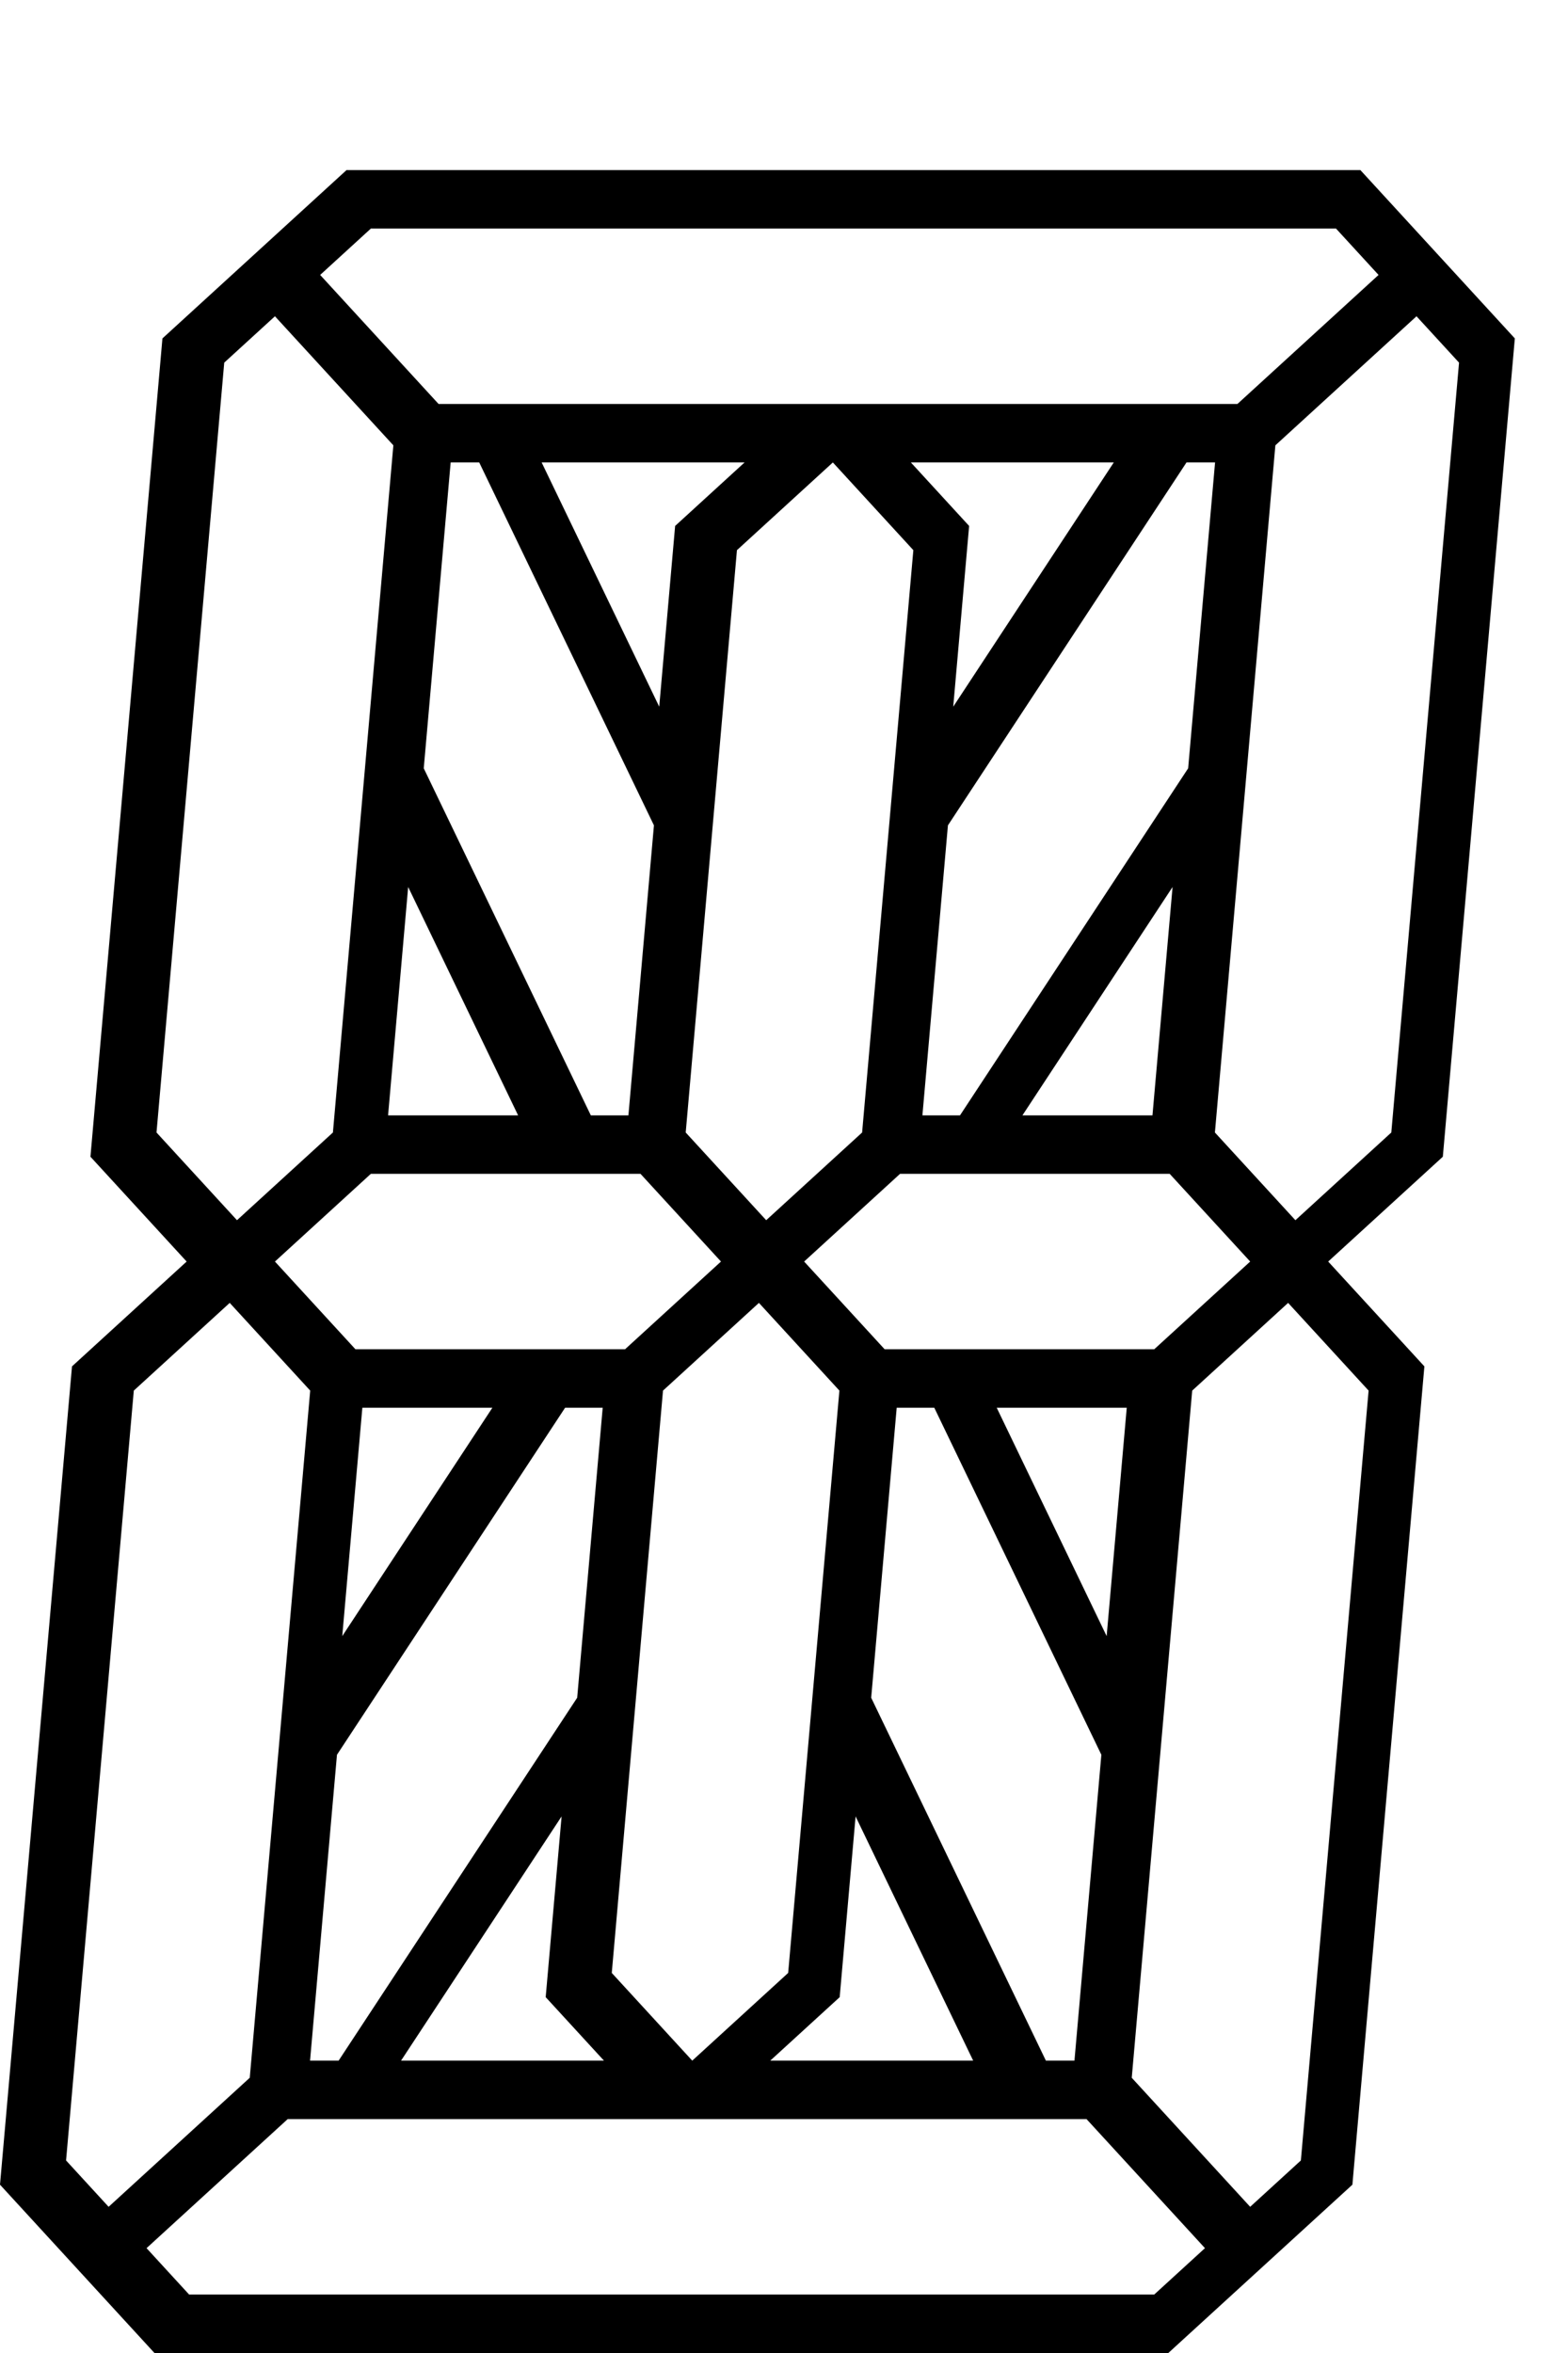 <?xml version="1.0" encoding="UTF-8" standalone="no"?>
<!-- Created with Inkscape (http://www.inkscape.org/) -->

<svg
   xmlns:dc="http://purl.org/dc/elements/1.1/"
   xmlns:cc="http://creativecommons.org/ns#"
   xmlns:rdf="http://www.w3.org/1999/02/22-rdf-syntax-ns#"
   xmlns:svg="http://www.w3.org/2000/svg"
   xmlns="http://www.w3.org/2000/svg"
   xmlns:xlink="http://www.w3.org/1999/xlink"
   xmlns:sodipodi="http://sodipodi.sourceforge.net/DTD/sodipodi-0.dtd"
   xmlns:inkscape="http://www.inkscape.org/namespaces/inkscape"
   width="20in"
   height="30in"
   viewBox="0 0 508 762"
   version="1.1"
   id="svg1346"
   inkscape:version="0.92.2 (5c3e80d, 2017-08-06)"
   sodipodi:docname="drawing-cam.svg">
  <defs
     id="defs1340" />
  <sodipodi:namedview
     id="base"
     pagecolor="#ffffff"
     bordercolor="#666666"
     borderopacity="1.0"
     inkscape:pageopacity="0.0"
     inkscape:pageshadow="2"
     inkscape:zoom="0.16"
     inkscape:cx="710.09449"
     inkscape:cy="1324.107"
     inkscape:document-units="mm"
     inkscape:current-layer="layer1"
     showgrid="false"
     inkscape:measure-start="788.571,2091.43"
     inkscape:measure-end="11.4286,1771.43"
     inkscape:window-width="1366"
     inkscape:window-height="705"
     inkscape:window-x="-4"
     inkscape:window-y="-4"
     inkscape:window-maximized="1"
     units="in" />
  <g
     inkscape:label="Layer 1"
     inkscape:groupmode="layer"
     id="layer1"
     transform="translate(0,465)">
    <path
       transform="translate(679.324,1593.018)"
       d="m -567.064,-2002.932 -6.068,5.547 -16.426,15.014 -14.648,13.389 -22.494,20.559 -0.686,7.844 -22.635,257.158 31.164,33.947 -37.141,33.949 -23.326,265 5.092,5.547 26.074,28.402 18.875,20.559 h 7.891 320.582 l 22.494,-20.559 37.143,-33.949 0.686,-7.842 22.635,-257.158 -31.166,-33.949 37.143,-33.947 23.324,-265.002 -5.09,-5.545 -13.783,-15.014 -12.293,-13.389 -18.873,-20.561 z m 7.891,18.936 h 312.691 l 13.783,15.014 -45.725,41.791 h -258.809 l -38.367,-41.791 z m -31.076,28.402 38.367,41.793 -19.586,222.535 -31.076,28.402 -26.074,-28.402 21.943,-249.315 z m 369.842,0 13.783,15.014 -21.945,249.315 -31.074,28.402 -26.074,-28.402 19.586,-222.535 z m -312.912,47.338 h 9.254 l 56.602,117.525 -8.268,93.918 h -12.176 l -54.131,-112.394 z m 29.48,0 h 65.736 l -22.492,20.559 -5.152,58.537 z m 94.344,0 26.076,28.404 -16.6,188.586 -31.074,28.402 -26.076,-28.402 16.6,-188.586 z m 25.275,0 h 65.736 l -52.014,79.094 5.15,-58.535 -5.092,-5.545 z m 89.295,0 h 9.256 l -8.719,99.049 -73.916,112.394 h -12.178 l 8.268,-93.918 z m -252.162,137.482 35.621,73.961 h -42.129 z m 247.65,0 -6.512,73.961 h -42.129 z m -259.74,92.896 h 87.359 l 26.074,28.402 -31.074,28.402 h -87.359 l -26.074,-28.402 z m 171.449,0 h 87.359 l 26.076,28.402 -31.076,28.402 h -87.359 l -26.074,-28.402 z m -217.174,41.791 26.076,28.404 -19.588,222.535 -45.725,41.791 -13.783,-15.014 21.945,-249.312 z m 171.451,0 26.074,28.404 -16.6,188.586 -31.074,28.402 -26.074,-28.402 16.598,-188.586 z m 171.449,0 26.076,28.404 -21.945,249.312 -16.426,15.014 -38.367,-41.791 19.588,-222.535 z m -299.928,33.949 h 42.129 l -48.641,73.963 z m 65.688,0 h 12.178 l -8.268,93.918 -77.289,117.525 h -9.254 l 8.719,-99.049 z m 107.428,0 h 12.178 l 54.129,112.394 -8.717,99.049 h -9.256 l -56.6,-117.525 z m 32.402,0 h 42.131 l -6.512,73.963 z m -140.969,132.35 -5.152,58.535 18.875,20.559 h -65.736 z m 95.25,0 38.092,79.092 h -65.736 l 22.492,-20.559 0.688,-7.844 z m -183.99,98.025 h 258.809 l 38.367,41.791 -16.426,15.014 H -618.062 l -13.783,-15.014 z"
       inkscape:href="#path2228"
       id="path2322"
       style="color:#000000;font-style:normal;font-variant:normal;font-weight:normal;font-stretch:normal;font-size:medium;line-height:normal;font-family:sans-serif;font-variant-ligatures:normal;font-variant-position:normal;font-variant-caps:normal;font-variant-numeric:normal;font-variant-alternates:normal;font-feature-settings:normal;text-indent:0;text-align:start;text-decoration:none;text-decoration-line:none;text-decoration-style:solid;text-decoration-color:#000000;letter-spacing:normal;word-spacing:normal;text-transform:none;writing-mode:lr-tb;direction:ltr;text-orientation:mixed;dominant-baseline:auto;baseline-shift:baseline;text-anchor:start;white-space:normal;shape-padding:0;clip-rule:nonzero;display:inline;overflow:visible;visibility:visible;opacity:1;isolation:auto;mix-blend-mode:normal;color-interpolation:sRGB;color-interpolation-filters:linearRGB;solid-color:#000000;solid-opacity:1;vector-effect:none;fill:#000000;fill-opacity:1;fill-rule:nonzero;stroke:none;stroke-width:144;stroke-linecap:butt;stroke-linejoin:miter;stroke-miterlimit:4;stroke-dasharray:none;stroke-dashoffset:0;stroke-opacity:1;paint-order:normal;color-rendering:auto;image-rendering:auto;shape-rendering:auto;text-rendering:auto;enable-background:accumulate"
       xlink:href="#path2228"
       inkscape:original="M -567.06445 -2002.9316 L -573.13281 -1997.3848 L -589.55859 -1982.3711 L -604.20703 -1968.9824 L -626.70117 -1948.4238 L -627.38672 -1940.5801 L -650.02148 -1683.4219 L -618.85742 -1649.4746 L -655.99805 -1615.5254 L -679.32422 -1350.5254 L -674.23242 -1344.9785 L -648.1582 -1316.5762 L -629.2832 -1296.0176 L -621.39258 -1296.0176 L -300.81055 -1296.0176 L -278.31641 -1316.5762 L -241.17383 -1350.5254 L -240.48828 -1358.3672 L -217.85352 -1615.5254 L -249.01953 -1649.4746 L -211.87695 -1683.4219 L -188.55273 -1948.4238 L -193.64258 -1953.9688 L -207.42578 -1968.9824 L -219.71875 -1982.3711 L -238.5918 -2002.9316 L -567.06445 -2002.9316 z M -559.17383 -1983.9961 L -246.48242 -1983.9961 L -232.69922 -1968.9824 L -278.42383 -1927.1914 L -537.23242 -1927.1914 L -575.59961 -1968.9824 L -559.17383 -1983.9961 z M -590.25 -1955.5938 L -551.88281 -1913.8008 L -571.46875 -1691.2656 L -602.54492 -1662.8633 L -628.61914 -1691.2656 L -606.67578 -1940.5801 L -590.25 -1955.5938 z M -220.4082 -1955.5938 L -206.625 -1940.5801 L -228.57031 -1691.2656 L -259.64453 -1662.8633 L -285.71875 -1691.2656 L -266.13281 -1913.8008 L -220.4082 -1955.5938 z M -533.32031 -1908.2559 L -524.06641 -1908.2559 L -467.46484 -1790.7305 L -475.73242 -1696.8125 L -487.9082 -1696.8125 L -542.03906 -1809.207 L -533.32031 -1908.2559 z M -503.83984 -1908.2559 L -438.10352 -1908.2559 L -460.5957 -1887.6973 L -465.74805 -1829.1602 L -503.83984 -1908.2559 z M -409.49609 -1908.2559 L -383.41992 -1879.8516 L -400.01953 -1691.2656 L -431.09375 -1662.8633 L -457.16992 -1691.2656 L -440.57031 -1879.8516 L -409.49609 -1908.2559 z M -384.2207 -1908.2559 L -318.48438 -1908.2559 L -370.49805 -1829.1621 L -365.34766 -1887.6973 L -370.43945 -1893.2422 L -384.2207 -1908.2559 z M -294.92578 -1908.2559 L -285.66992 -1908.2559 L -294.38867 -1809.207 L -368.30469 -1696.8125 L -380.48242 -1696.8125 L -372.21484 -1790.7305 L -294.92578 -1908.2559 z M -547.08789 -1770.7734 L -511.4668 -1696.8125 L -553.5957 -1696.8125 L -547.08789 -1770.7734 z M -299.4375 -1770.7734 L -305.94922 -1696.8125 L -348.07812 -1696.8125 L -299.4375 -1770.7734 z M -559.17773 -1677.877 L -471.81836 -1677.877 L -445.74414 -1649.4746 L -476.81836 -1621.0723 L -564.17773 -1621.0723 L -590.25195 -1649.4746 L -559.17773 -1677.877 z M -387.72852 -1677.877 L -300.36914 -1677.877 L -274.29297 -1649.4746 L -305.36914 -1621.0723 L -392.72852 -1621.0723 L -418.80273 -1649.4746 L -387.72852 -1677.877 z M -604.90234 -1636.0859 L -578.82617 -1607.6816 L -598.41406 -1385.1465 L -644.13867 -1343.3555 L -657.92188 -1358.3691 L -635.97656 -1607.6816 L -604.90234 -1636.0859 z M -433.45117 -1636.0859 L -407.37695 -1607.6816 L -423.97656 -1419.0957 L -455.05078 -1390.6934 L -481.125 -1419.0957 L -464.52734 -1607.6816 L -433.45117 -1636.0859 z M -262.00195 -1636.0859 L -235.92578 -1607.6816 L -257.87109 -1358.3691 L -274.29688 -1343.3555 L -312.66406 -1385.1465 L -293.07617 -1607.6816 L -262.00195 -1636.0859 z M -561.92969 -1602.1367 L -519.80078 -1602.1367 L -568.44141 -1528.1738 L -561.92969 -1602.1367 z M -496.24219 -1602.1367 L -484.06445 -1602.1367 L -492.33203 -1508.2188 L -569.62109 -1390.6934 L -578.875 -1390.6934 L -570.15625 -1489.7422 L -496.24219 -1602.1367 z M -388.81445 -1602.1367 L -376.63672 -1602.1367 L -322.50781 -1489.7422 L -331.22461 -1390.6934 L -340.48047 -1390.6934 L -397.08008 -1508.2188 L -388.81445 -1602.1367 z M -356.41211 -1602.1367 L -314.28125 -1602.1367 L -320.79297 -1528.1738 L -356.41211 -1602.1367 z M -497.38086 -1469.7871 L -502.5332 -1411.252 L -483.6582 -1390.6934 L -549.39453 -1390.6934 L -497.38086 -1469.7871 z M -402.13086 -1469.7871 L -364.03906 -1390.6953 L -429.77539 -1390.6953 L -407.2832 -1411.2539 L -406.5957 -1419.0977 L -402.13086 -1469.7871 z M -586.12109 -1371.7617 L -327.3125 -1371.7617 L -288.94531 -1329.9707 L -305.37109 -1314.957 L -618.0625 -1314.957 L -631.8457 -1329.9707 L -586.12109 -1371.7617 z "
       inkscape:radius="0"
       sodipodi:type="inkscape:offset" />
  </g>
</svg>
